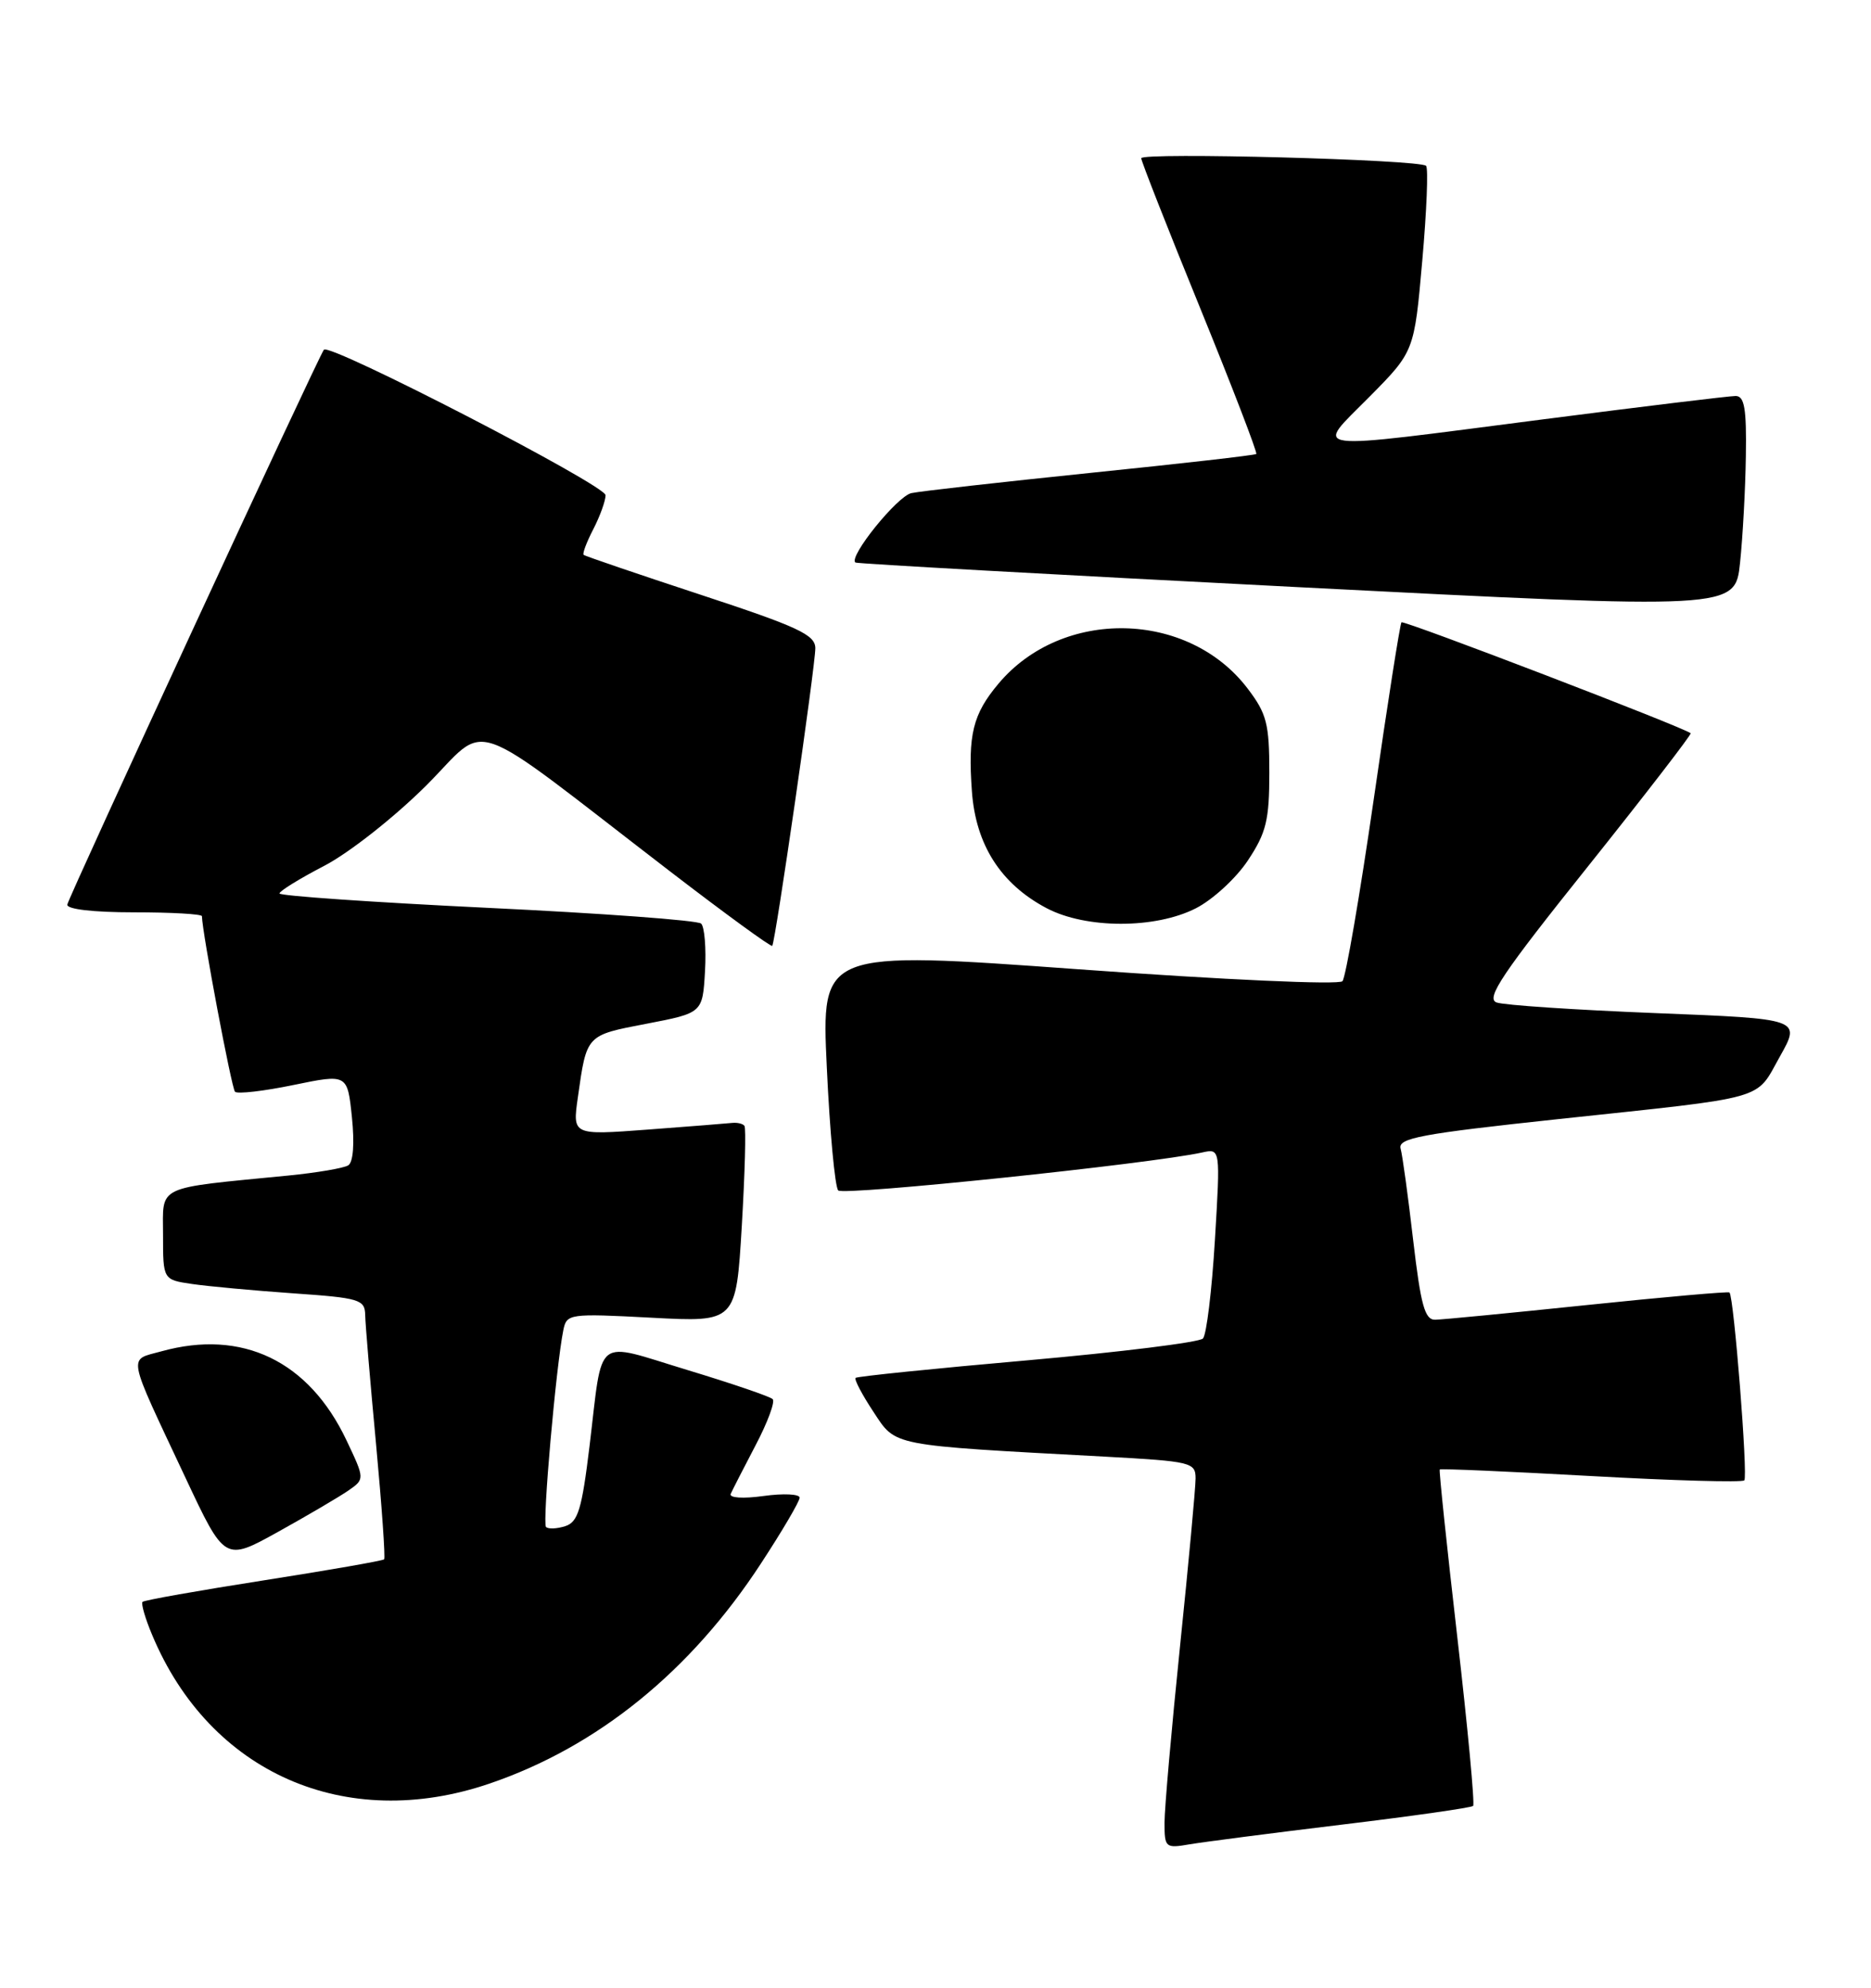 <?xml version="1.0" encoding="UTF-8" standalone="no"?>
<!DOCTYPE svg PUBLIC "-//W3C//DTD SVG 1.1//EN" "http://www.w3.org/Graphics/SVG/1.1/DTD/svg11.dtd" >
<svg xmlns="http://www.w3.org/2000/svg" xmlns:xlink="http://www.w3.org/1999/xlink" version="1.1" viewBox="0 0 241 256">
 <g >
 <path fill="currentColor"
d=" M 172.91 234.99 C 181.94 233.90 189.52 232.82 189.75 232.59 C 189.98 232.35 189.06 222.56 187.71 210.83 C 186.36 199.10 185.34 189.39 185.45 189.26 C 185.55 189.13 194.31 189.51 204.90 190.10 C 215.50 190.69 224.39 190.94 224.68 190.66 C 225.17 190.17 223.34 166.99 222.77 166.46 C 222.62 166.32 214.40 167.04 204.50 168.07 C 194.60 169.10 185.76 169.96 184.86 169.97 C 183.53 170.00 183.01 168.11 182.03 159.75 C 181.38 154.11 180.65 148.79 180.41 147.93 C 180.04 146.58 182.98 146.03 200.74 144.13 C 228.09 141.21 226.05 141.79 229.26 136.08 C 231.99 131.22 231.99 131.22 213.25 130.48 C 202.94 130.07 193.72 129.46 192.77 129.11 C 191.35 128.59 193.50 125.39 204.54 111.59 C 211.96 102.30 217.91 94.58 217.77 94.44 C 217.08 93.75 180.82 79.85 180.52 80.15 C 180.34 80.34 178.72 90.62 176.94 103.00 C 175.15 115.38 173.34 125.89 172.92 126.37 C 172.49 126.86 157.72 126.20 138.98 124.84 C 105.79 122.44 105.79 122.44 106.50 137.47 C 106.88 145.74 107.55 152.87 107.97 153.32 C 108.63 154.02 148.18 149.90 154.85 148.43 C 157.20 147.91 157.20 147.91 156.49 159.71 C 156.10 166.19 155.41 171.90 154.95 172.39 C 154.49 172.88 144.32 174.14 132.34 175.20 C 120.36 176.25 110.40 177.27 110.21 177.46 C 110.01 177.66 111.04 179.61 112.49 181.81 C 115.46 186.30 114.41 186.10 142.25 187.60 C 153.45 188.21 154.00 188.34 154.00 190.41 C 154.00 191.61 153.10 201.32 152.00 212.00 C 150.90 222.68 150.00 232.92 150.00 234.75 C 150.00 237.97 150.12 238.07 153.25 237.53 C 155.04 237.23 163.89 236.08 172.91 234.99 Z  M 63.06 229.71 C 76.97 224.97 88.97 215.24 98.04 201.33 C 100.77 197.16 103.00 193.36 103.00 192.89 C 103.00 192.42 100.91 192.32 98.37 192.67 C 95.72 193.04 93.90 192.92 94.12 192.40 C 94.34 191.91 95.78 189.09 97.32 186.15 C 98.87 183.21 99.86 180.53 99.53 180.20 C 99.20 179.86 94.23 178.17 88.49 176.43 C 76.40 172.77 77.69 171.76 75.94 186.22 C 74.95 194.40 74.45 196.04 72.80 196.56 C 71.73 196.90 70.62 196.95 70.33 196.66 C 69.84 196.17 71.62 175.95 72.56 171.32 C 72.99 169.20 73.29 169.15 83.91 169.71 C 94.81 170.29 94.81 170.29 95.55 157.89 C 95.95 151.08 96.11 145.28 95.89 145.00 C 95.68 144.72 94.98 144.56 94.34 144.62 C 93.69 144.69 88.80 145.08 83.46 145.48 C 73.74 146.21 73.74 146.21 74.43 141.35 C 75.58 133.22 75.46 133.35 83.28 131.85 C 90.50 130.46 90.50 130.46 90.81 125.09 C 90.98 122.13 90.75 119.37 90.31 118.95 C 89.86 118.53 77.46 117.62 62.75 116.92 C 48.04 116.21 36.00 115.38 36.00 115.07 C 36.00 114.76 38.59 113.16 41.75 111.52 C 44.96 109.85 50.74 105.30 54.85 101.22 C 63.21 92.89 59.42 91.56 86.35 112.26 C 93.42 117.69 99.32 121.99 99.47 121.82 C 99.88 121.32 105.03 85.74 105.02 83.47 C 105.00 81.75 102.78 80.72 90.25 76.60 C 82.14 73.93 75.35 71.62 75.18 71.46 C 75.00 71.31 75.56 69.82 76.43 68.14 C 77.29 66.47 78.00 64.50 78.00 63.78 C 78.00 62.49 42.44 44.13 41.72 45.04 C 41.02 45.92 8.84 115.51 8.67 116.50 C 8.57 117.10 11.97 117.50 17.25 117.50 C 22.06 117.50 26.01 117.72 26.01 118.00 C 26.04 120.08 29.83 140.16 30.27 140.61 C 30.59 140.92 33.97 140.53 37.80 139.74 C 44.75 138.31 44.75 138.31 45.33 143.88 C 45.68 147.31 45.50 149.69 44.85 150.09 C 44.27 150.45 40.80 151.04 37.15 151.40 C 19.84 153.10 21.00 152.55 21.00 159.04 C 21.00 164.82 21.00 164.82 24.75 165.37 C 26.81 165.67 32.66 166.21 37.75 166.57 C 46.32 167.16 47.00 167.37 47.04 169.36 C 47.06 170.54 47.69 178.03 48.44 186.00 C 49.18 193.97 49.65 200.65 49.48 200.83 C 49.31 201.01 42.33 202.23 33.96 203.54 C 25.59 204.85 18.57 206.09 18.36 206.31 C 18.15 206.52 18.70 208.44 19.60 210.57 C 27.02 228.34 44.50 236.04 63.06 229.71 Z  M 44.83 192.00 C 47.00 190.50 47.00 190.50 44.63 185.50 C 39.78 175.27 31.21 171.15 20.79 174.04 C 16.47 175.24 16.23 174.01 23.88 190.30 C 28.95 201.10 28.95 201.10 35.80 197.30 C 39.57 195.21 43.63 192.82 44.83 192.00 Z  M 154.04 116.98 C 156.22 115.87 159.24 113.09 160.75 110.80 C 163.11 107.24 163.50 105.62 163.50 99.50 C 163.50 93.20 163.16 91.90 160.69 88.66 C 153.02 78.60 136.83 78.28 128.63 88.03 C 125.31 91.97 124.66 94.61 125.19 101.94 C 125.69 108.81 128.91 113.85 134.80 116.96 C 139.87 119.64 148.81 119.65 154.04 116.98 Z  M 224.88 58.75 C 224.98 52.61 224.70 51.00 223.56 51.00 C 222.76 51.00 211.64 52.35 198.83 54.00 C 167.55 58.03 169.32 58.26 176.37 51.13 C 182.17 45.27 182.17 45.27 183.20 33.58 C 183.77 27.16 183.99 21.65 183.69 21.36 C 182.88 20.55 147.00 19.59 147.00 20.38 C 147.00 20.75 150.40 29.41 154.57 39.63 C 158.73 49.84 161.99 58.32 161.82 58.47 C 161.64 58.63 152.05 59.72 140.50 60.90 C 128.95 62.09 118.55 63.26 117.39 63.51 C 115.58 63.90 109.27 71.71 110.18 72.45 C 110.35 72.60 135.93 74.02 167.00 75.61 C 223.50 78.50 223.50 78.50 224.13 72.50 C 224.48 69.20 224.82 63.01 224.88 58.75 Z "/>
</g>
</svg>